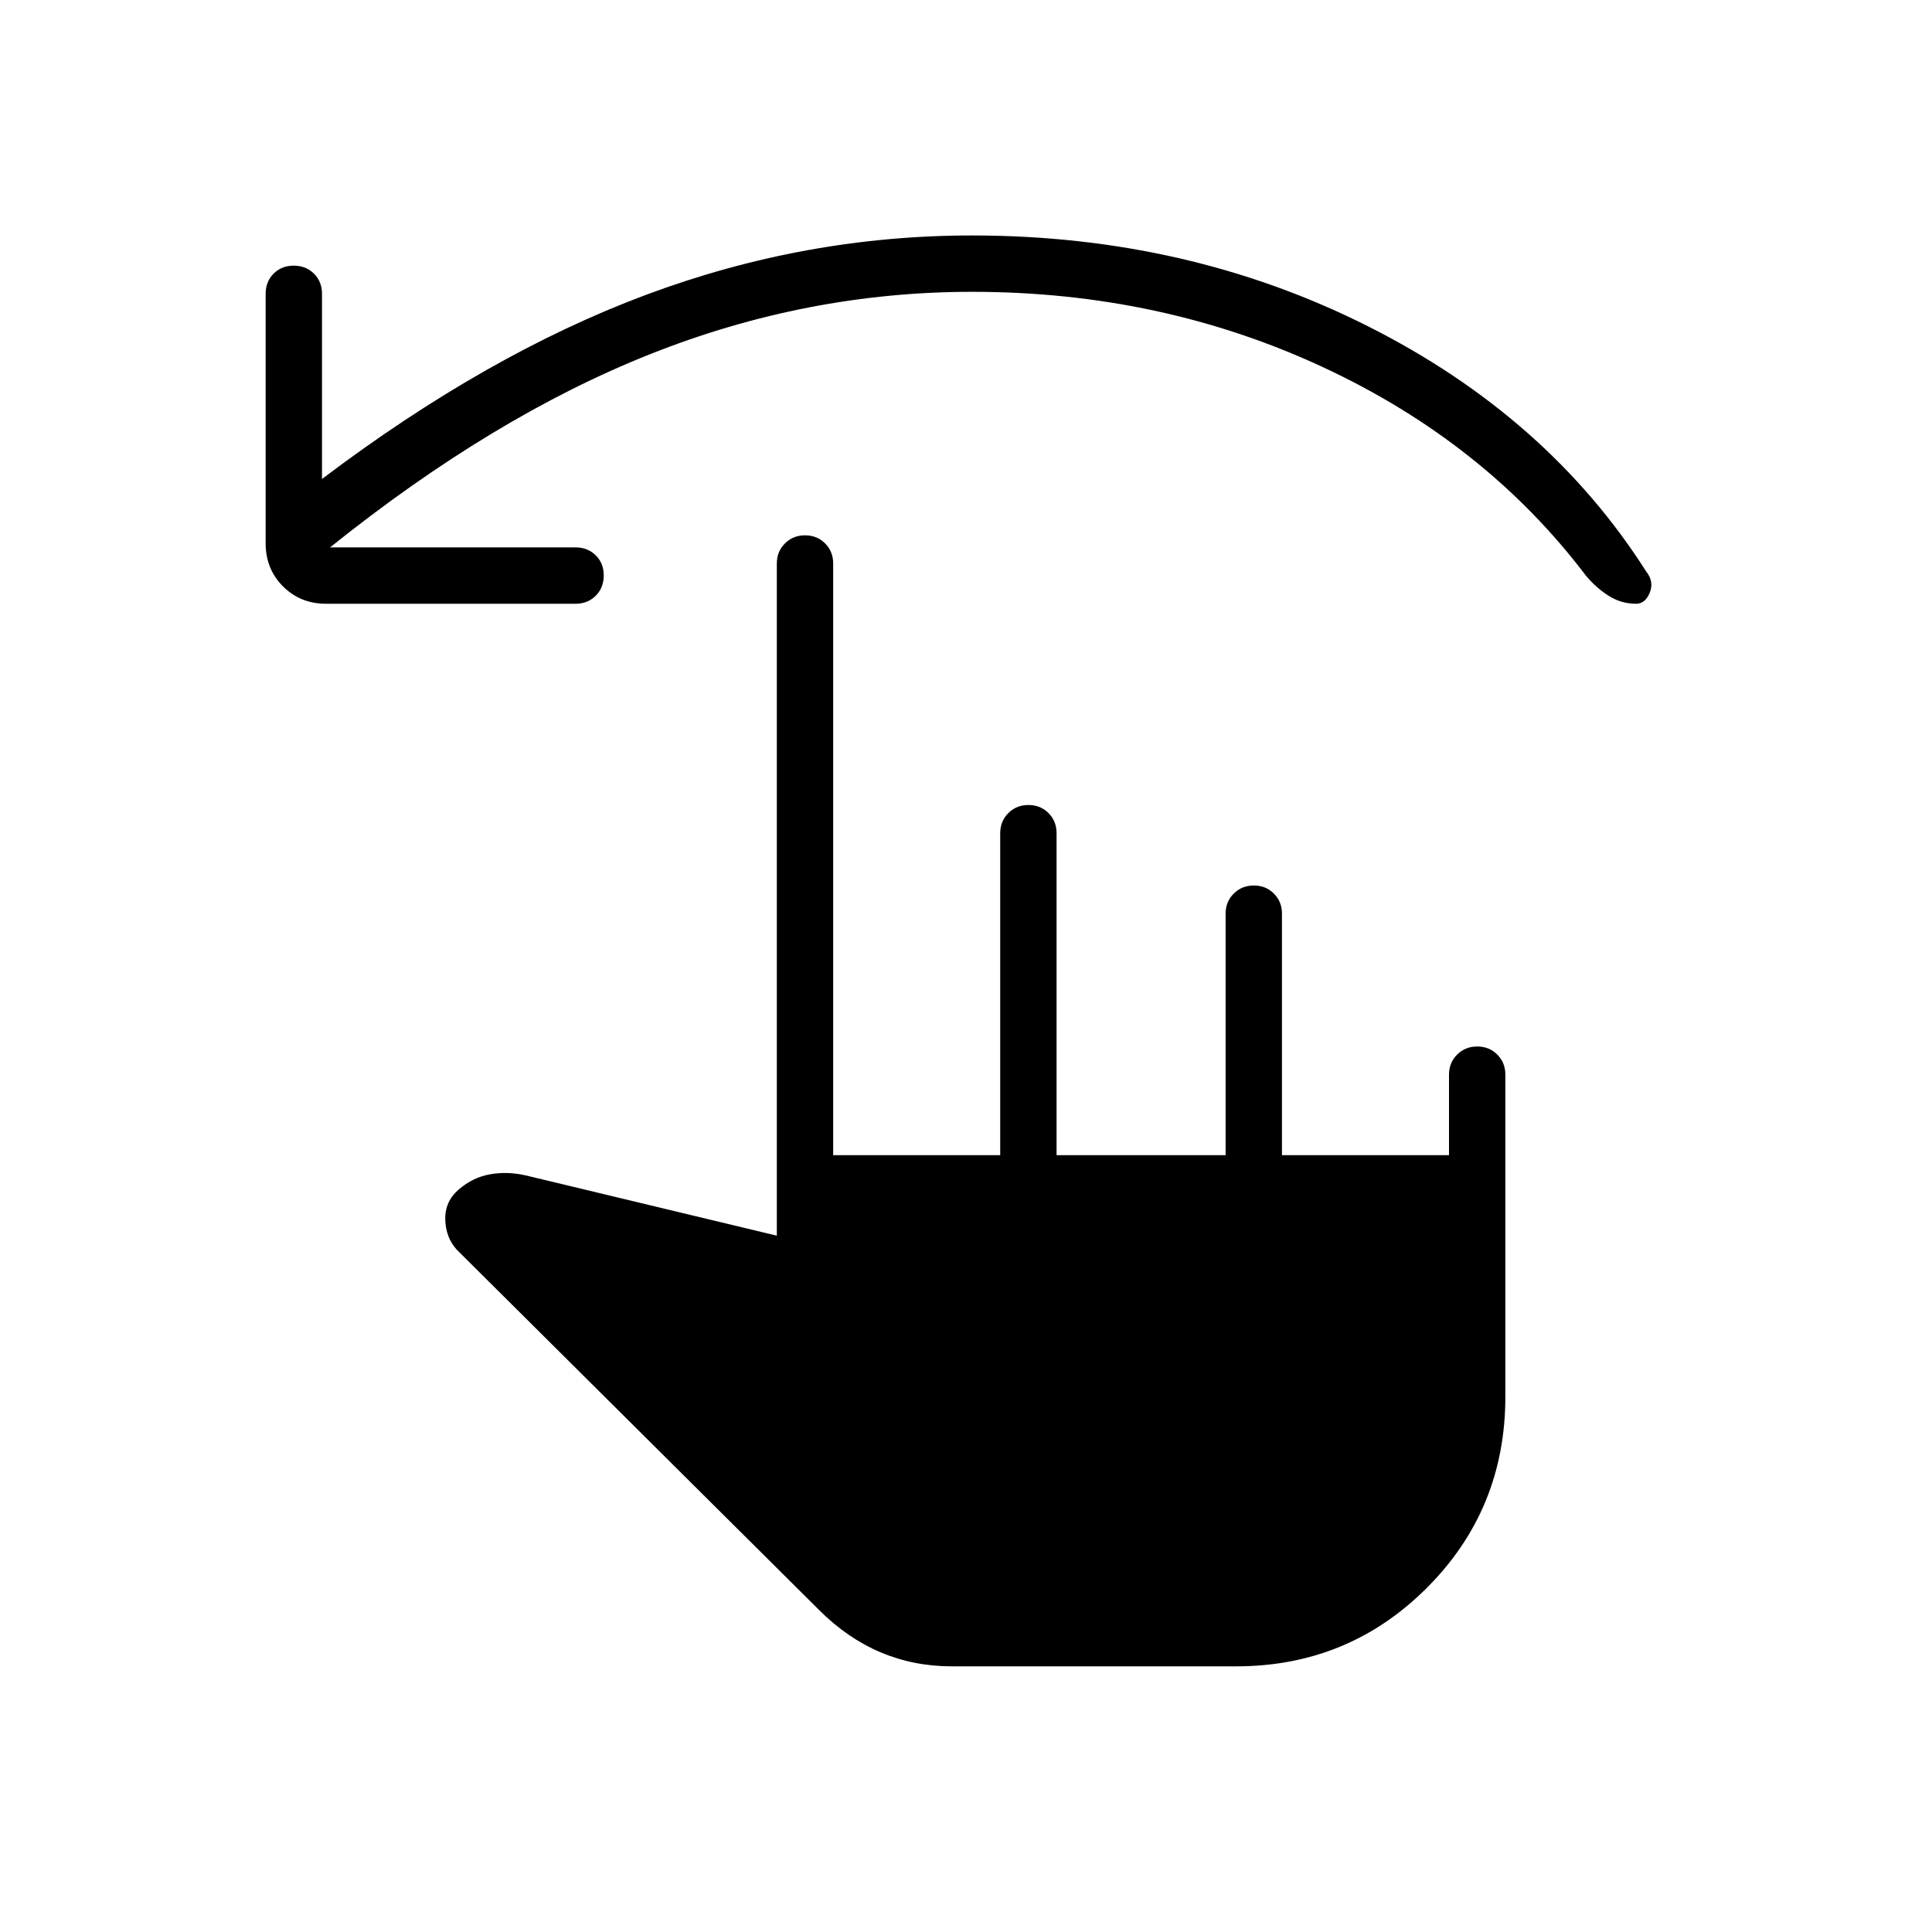 <svg xmlns="http://www.w3.org/2000/svg" height="24" viewBox="0 -960 960 960" width="24"><path d="M164-688h122q6.067 0 10.033 3.953 3.967 3.954 3.967 10Q300-668 296.033-664q-3.966 4-10.033 4H162q-12.75 0-21.375-8.625T132-690v-124q0-6.067 3.953-10.033 3.954-3.967 10-3.967Q152-828 156-824.033q4 3.966 4 10.033v92q82-62 161-91.5T483-843q107 0 196.5 45T818-676q4 5 1.75 10.5T813-660q-7.5 0-13.75-4T788-674q-50-66-130.5-103.5T483-815q-82 0-160 31t-159 96Zm309 556q-19 0-35.5-7T407-160L227-339q-5.5-6-5.75-15t6.75-15q7-6 15.5-7.5t17.5.5l125 30v-334q0-5.95 4.035-9.975 4.035-4.025 10-4.025t9.965 4.025q4 4.025 4 9.975v294h83v-160q0-5.95 4.035-9.975 4.035-4.025 10-4.025t9.965 4.025q4 4.025 4 9.975v160h84v-120q0-5.95 4.035-9.975 4.035-4.025 10-4.025t9.965 4.025q4 4.025 4 9.975v120h83v-40q0-5.95 4.035-9.975 4.035-4.025 10-4.025t9.965 4.025q4 4.025 4 9.975v160q0 56-39 95t-94.803 39H473Z"/></svg>